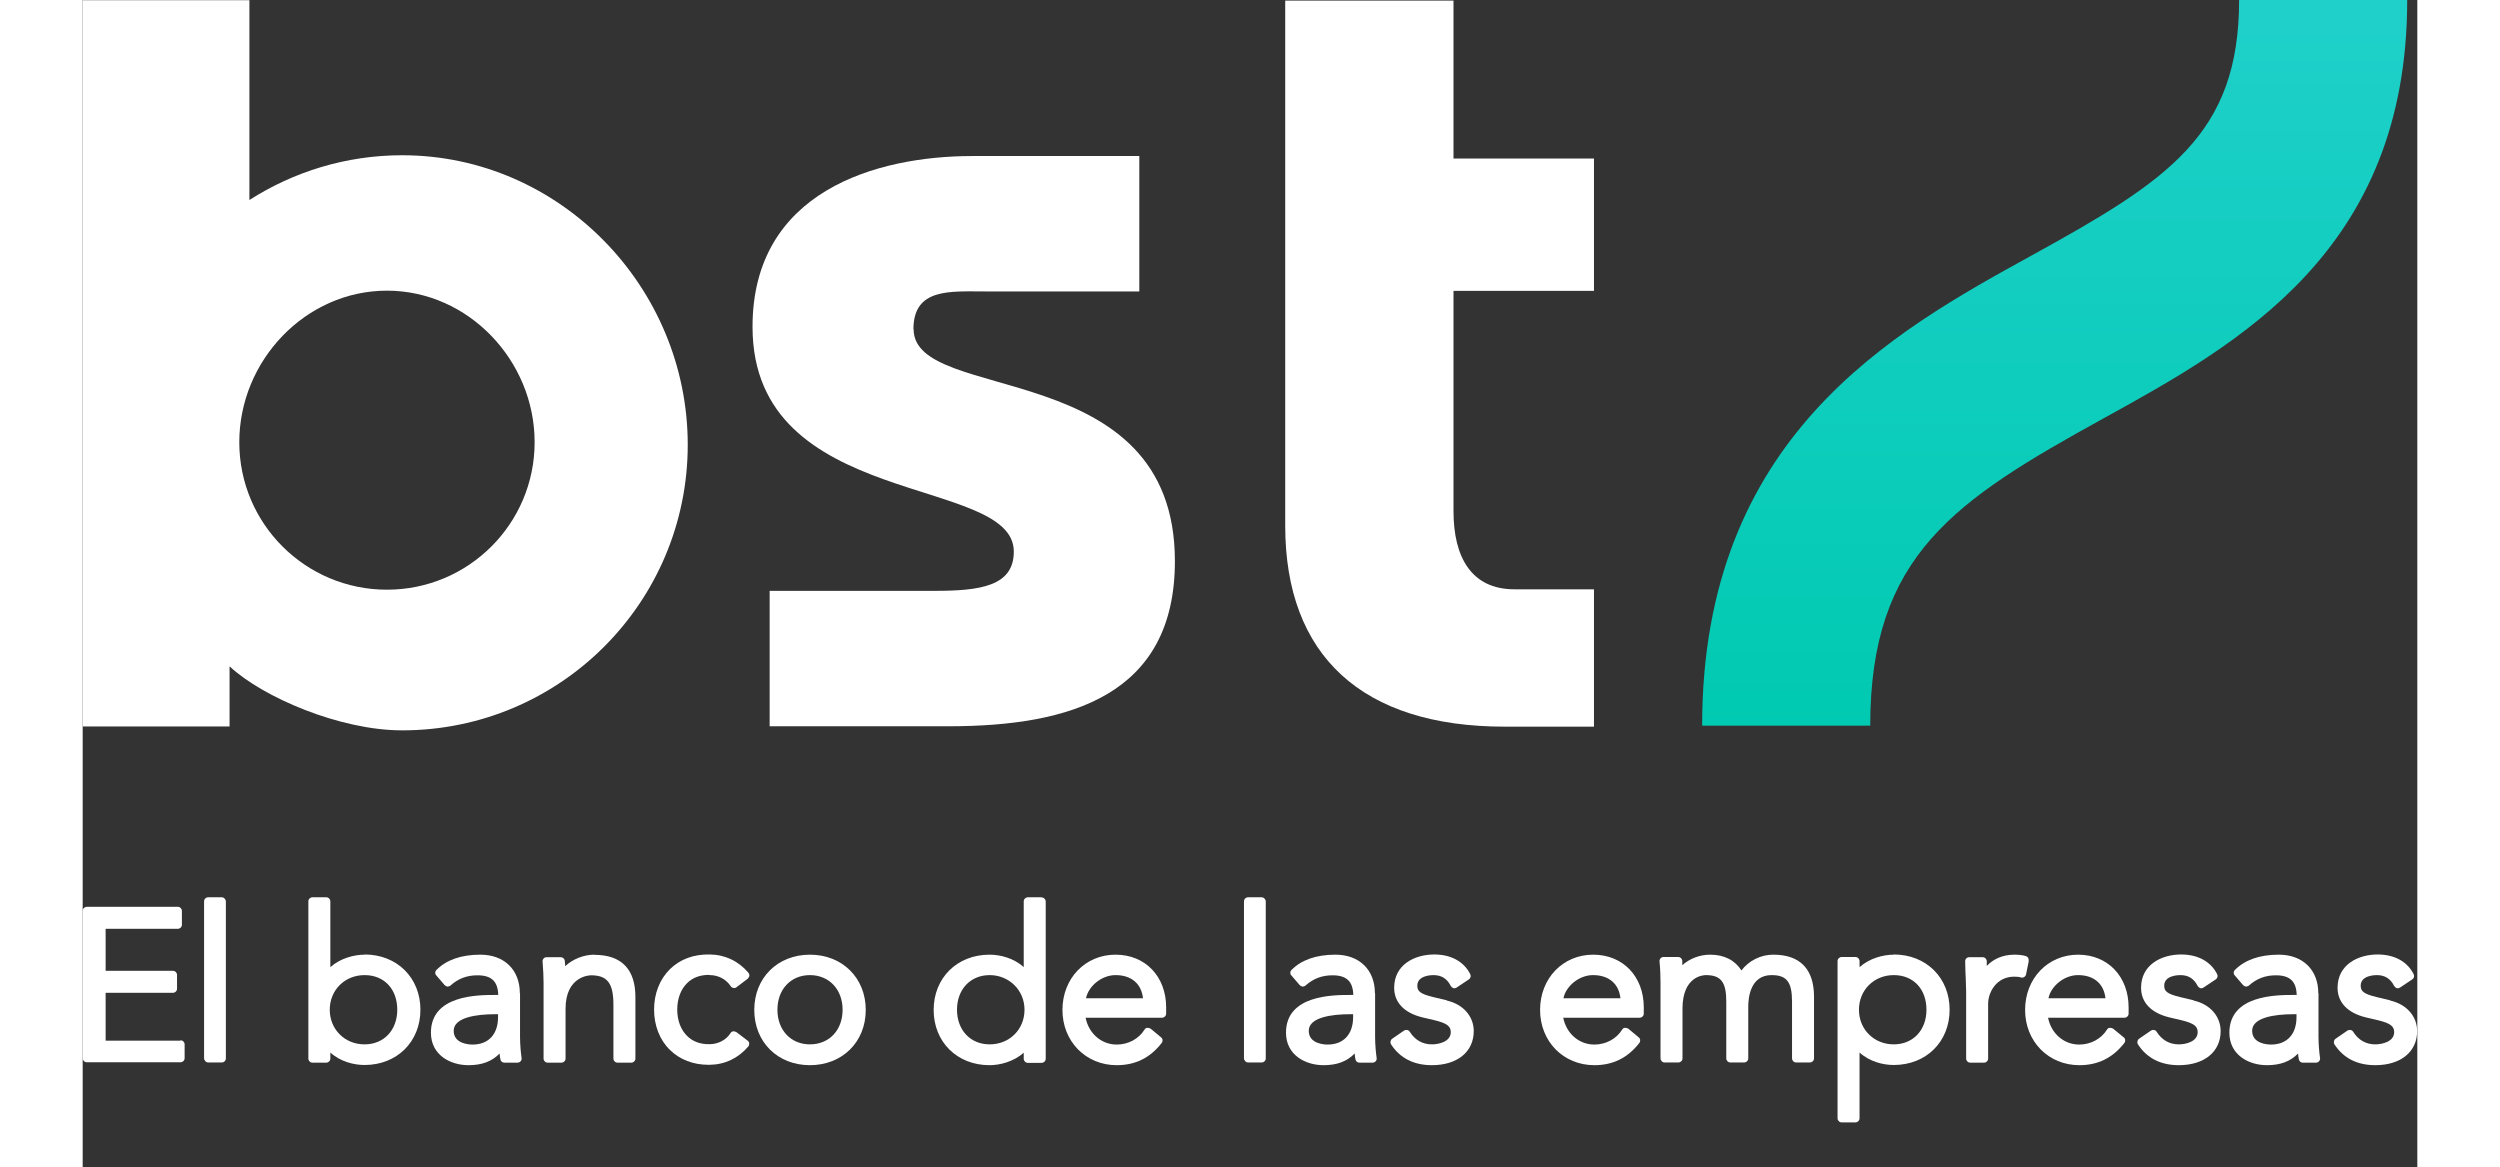 <?xml version="1.0" encoding="UTF-8"?>
<svg width="128.499" xmlns="http://www.w3.org/2000/svg" xmlns:xlink="http://www.w3.org/1999/xlink" viewBox="0 0 120 60">
  <rect x="0" y="0" width="120" height="60" fill="#333333" stroke="none"/>
  <defs>
    <style>
      .cls-1 {
        fill: url(#linear-gradient);
      }

      .cls-2 {
        fill: #fff;
      }
    </style>
    <linearGradient id="linear-gradient" x1="101.36" y1="37.3" x2="101.36" y2="0" gradientUnits="userSpaceOnUse">
      <stop offset="0" stop-color="#00cab1"/>
      <stop offset="1" stop-color="#1fd0ca"/>
    </linearGradient>
  </defs>
  <path class="cls-1" d="M83.24,37.3h8.64c0-8.76,4.33-11.57,11.98-15.79,6.96-3.84,15.62-8.61,15.62-21.51h-8.64c0,6.94-3.67,9.28-10.68,13.14-7.14,3.93-16.92,9.33-16.92,24.16Z"/>
  <g>
    <path class="cls-2" d="M42.7,16.93c0-2.14,1.88-1.95,3.73-1.95h7.88v-6.96h-8.57c-4.95,0-11.31,1.81-11.31,8.78,0,9.43,13.43,7.59,13.43,11.55,0,1.78-1.72,2.02-4.09,2.02h-8.46v6.96h9.25c6.19-.01,11.58-1.59,11.58-8.49,0-10.61-13.43-8.03-13.43-11.92Z"/>
    <path class="cls-2" d="M31.1,22.86c0-8.1-6.57-14.88-14.68-14.88-2.89,0-5.58.85-7.85,2.3V.01H0v37.33h7.55v-3.09c1.71,1.59,5.67,3.29,8.87,3.29,8.11,0,14.68-6.57,14.68-14.68ZM8.05,22.73c0-4.19,3.4-7.79,7.59-7.79s7.59,3.6,7.59,7.79-3.4,7.58-7.59,7.58-7.59-3.39-7.59-7.58Z"/>
    <path class="cls-2" d="M77.68,30.29h-4.09c-2.23,0-3.13-1.68-3.13-4.01v-11.33h7.22v-6.8h-7.22V.03h-8.65v26.99c0,6.69,3.96,10.33,11.28,10.33h4.59v-7.06Z"/>
    <path class="cls-2" d="M5.03,53.49H1.18v-2.46h3.46c.11,0,.21-.09.21-.21v-.71c0-.11-.09-.21-.21-.21H1.18v-2.16h3.71c.11,0,.21-.09.21-.21v-.71c0-.11-.09-.21-.21-.21H.21c-.11,0-.21.09-.21.21v7.57c0,.11.09.21.21.21h4.82c.11,0,.21-.09.21-.21v-.71c0-.11-.09-.21-.21-.21Z"/>
    <rect class="cls-2" x="6.24" y="46.12" width="1.12" height="8.49" rx=".21" ry=".21"/>
    <path class="cls-2" d="M14.49,49.07c-.54,0-1.24.18-1.76.64v-3.38c0-.11-.09-.21-.21-.21h-.71c-.11,0-.21.09-.21.21v8.08c0,.11.09.21.21.21h.71c.11,0,.21-.09.21-.21v-.31c.52.47,1.21.64,1.76.64,1.66,0,2.87-1.19,2.87-2.84s-1.21-2.84-2.87-2.84ZM14.49,53.68c-1.02,0-1.79-.77-1.79-1.78s.77-1.78,1.79-1.78,1.68.73,1.68,1.78-.69,1.78-1.68,1.78Z"/>
    <path class="cls-2" d="M22.47,51.05c0-1.2-.8-1.98-2.03-1.98-.99,0-1.75.27-2.26.79-.08.08-.08.2,0,.28l.43.5s.09.07.14.07c.06,0,.11-.02.15-.05.4-.36.85-.53,1.39-.53.72,0,1.05.31,1.07,1.01h-.14c-.91,0-3.32,0-3.32,1.94,0,1.15,1,1.67,1.93,1.67.69,0,1.2-.19,1.6-.6.01.11.02.21.04.3.02.1.1.17.2.17h.68c.06,0,.12-.03.16-.07.04-.05.06-.11.05-.17-.04-.26-.08-.71-.08-1.09v-2.23ZM21.35,52.28c0,.88-.49,1.41-1.31,1.41-.16,0-.97-.03-.97-.71s1.15-.85,2.12-.85h.16v.16Z"/>
    <path class="cls-2" d="M26.3,49.07c-.55,0-1.11.23-1.5.59,0-.09-.01-.19-.02-.28-.01-.1-.1-.18-.21-.18h-.73c-.06,0-.11.02-.15.07s-.06.1-.05.16c.03.36.05.81.05,1.08v3.9c0,.11.09.21.21.21h.71c.11,0,.21-.09.21-.21v-2.56c0-1.7,1.26-1.72,1.31-1.72.84,0,1.15.41,1.15,1.51v2.77c0,.11.09.21.21.21h.71c.11,0,.21-.09.21-.21v-3.17c0-1.42-.72-2.16-2.09-2.16Z"/>
    <path class="cls-2" d="M32.23,50.12c.44,0,.84.21,1.08.57.03.05.08.08.14.09.06.01.12,0,.16-.04l.58-.44s.07-.09.08-.14c0-.06-.01-.11-.05-.16-.51-.6-1.2-.93-1.98-.94-.82-.02-1.53.24-2.05.75-.53.52-.82,1.26-.82,2.08s.29,1.57.82,2.08c.5.49,1.19.76,1.97.76.02,0,.05,0,.07,0,.78-.01,1.47-.34,1.98-.94.04-.04.05-.1.05-.16,0-.06-.04-.11-.08-.14l-.58-.44s-.1-.05-.16-.04c-.06,0-.11.04-.14.09-.23.36-.64.57-1.08.57-.46.01-.86-.13-1.15-.42-.33-.32-.51-.81-.51-1.36s.18-1.04.51-1.36c.29-.29.69-.43,1.16-.42Z"/>
    <path class="cls-2" d="M37.38,49.07c-1.66,0-2.86,1.19-2.86,2.84s1.2,2.84,2.86,2.84,2.87-1.19,2.87-2.84-1.21-2.84-2.87-2.84ZM37.38,53.68c-.98,0-1.67-.73-1.67-1.78s.69-1.78,1.67-1.78,1.68.73,1.68,1.78-.69,1.78-1.68,1.78Z"/>
    <path class="cls-2" d="M49.29,46.12h-.71c-.11,0-.21.09-.21.21v3.38c-.52-.47-1.21-.64-1.76-.64-1.66,0-2.87,1.19-2.87,2.84s1.21,2.84,2.87,2.84c.54,0,1.24-.18,1.76-.64v.31c0,.11.09.21.21.21h.71c.11,0,.21-.09.21-.21v-8.08c0-.11-.09-.21-.21-.21ZM46.62,53.68c-.99,0-1.68-.73-1.68-1.78s.69-1.78,1.68-1.78,1.79.77,1.79,1.78-.77,1.78-1.79,1.78Z"/>
    <path class="cls-2" d="M53.09,49.07c-1.56,0-2.73,1.22-2.73,2.84s1.2,2.84,2.79,2.84c.95,0,1.71-.37,2.31-1.14.07-.09.06-.22-.03-.29l-.54-.45s-.11-.05-.17-.04c-.06,0-.11.04-.14.09-.3.48-.84.77-1.43.77-.79,0-1.44-.57-1.6-1.38h3.93c.11,0,.21-.09.21-.21v-.32c0-1.59-1.07-2.71-2.6-2.71ZM51.57,51.31c.13-.63.81-1.19,1.52-1.19.81,0,1.33.44,1.41,1.19h-2.93Z"/>
    <rect class="cls-2" x="59.69" y="46.12" width="1.12" height="8.49" rx=".21" ry=".21"/>
    <path class="cls-2" d="M66.42,51.05c0-1.2-.8-1.98-2.03-1.98-.99,0-1.75.27-2.26.79-.08.08-.08.2,0,.28l.43.5s.09.07.14.07c.06,0,.11-.02.15-.05.4-.36.85-.53,1.39-.53.72,0,1.05.31,1.07,1.01h-.14c-.91,0-3.32,0-3.32,1.94,0,1.15,1,1.67,1.93,1.67.69,0,1.2-.19,1.6-.6.01.11.02.21.04.3.02.1.1.17.2.17h.68c.06,0,.12-.03.16-.07.04-.05.06-.11.05-.17-.04-.26-.08-.71-.08-1.09v-2.23ZM65.3,52.28c0,.88-.49,1.41-1.31,1.41-.16,0-.97-.03-.97-.71s1.15-.85,2.12-.85h.16v.16Z"/>
    <path class="cls-2" d="M70.13,51.42l-.71-.17c-.71-.17-.82-.32-.82-.59,0-.53.74-.54.83-.54.41,0,.7.18.89.56.03.05.08.09.13.11.06.02.12,0,.17-.03l.63-.42c.09-.06.12-.17.07-.27-.33-.65-.99-1.01-1.85-1.01-1.02,0-2.06.53-2.06,1.71,0,.75.51,1.29,1.44,1.52l.68.16c.59.15.79.3.79.6,0,.49-.61.63-.97.63-.48,0-.87-.22-1.14-.65-.03-.05-.08-.08-.13-.09-.06-.01-.11,0-.16.03l-.61.42c-.09.06-.12.19-.06.29.46.71,1.17,1.07,2.1,1.07,1.31,0,2.15-.69,2.15-1.75,0-.76-.54-1.38-1.38-1.57Z"/>
    <path class="cls-2" d="M77.64,49.07c-1.56,0-2.73,1.22-2.73,2.84s1.2,2.84,2.79,2.84c.95,0,1.71-.37,2.31-1.14.07-.09.06-.22-.03-.29l-.54-.45s-.11-.05-.17-.04c-.06,0-.11.04-.14.09-.3.48-.84.77-1.43.77-.79,0-1.44-.57-1.6-1.38h3.93c.11,0,.21-.09.21-.21v-.32c0-1.59-1.07-2.71-2.6-2.71ZM76.11,51.31c.13-.63.81-1.19,1.52-1.19.81,0,1.33.44,1.41,1.19h-2.93Z"/>
    <path class="cls-2" d="M86.89,49.07c-.65,0-1.26.32-1.63.81-.34-.53-.89-.81-1.61-.81-.53,0-1.05.2-1.43.54v-.21c0-.11-.09-.21-.21-.21h-.76c-.06,0-.11.02-.15.07s-.06.1-.05.16c.04.42.05.77.05,1.09v3.89c0,.11.09.21.21.21h.71c.11,0,.21-.09.21-.21v-2.56c0-1.67,1.08-1.72,1.2-1.72.78,0,1.05.36,1.05,1.36v2.92c0,.11.09.21.21.21h.71c.11,0,.21-.09.21-.21v-2.66c0-.49.12-1.62,1.2-1.62.78,0,1.05.36,1.05,1.36v2.92c0,.11.09.21.21.21h.71c.11,0,.21-.09.21-.21v-3.17c0-1.42-.72-2.16-2.09-2.16Z"/>
    <path class="cls-2" d="M93.09,49.07c-.54,0-1.24.18-1.76.64v-.31c0-.11-.09-.21-.21-.21h-.71c-.11,0-.21.09-.21.21v8.08c0,.11.09.21.21.21h.71c.11,0,.21-.09.21-.21v-3.38c.52.47,1.21.64,1.76.64,1.66,0,2.87-1.19,2.87-2.84s-1.21-2.84-2.87-2.84ZM93.09,53.68c-1.02,0-1.79-.77-1.79-1.78s.77-1.78,1.79-1.78,1.68.73,1.68,1.78-.69,1.78-1.68,1.78Z"/>
    <path class="cls-2" d="M100.02,49.38c.02-.11-.04-.21-.15-.24-.17-.05-.36-.07-.58-.07-.64,0-1.11.25-1.42.58v-.24c0-.11-.09-.21-.21-.21h-.69c-.06,0-.11.02-.15.06-.04.04-.06.09-.06.15,0,.37.02.65.03.9,0,.24.02.44.02.66v3.44c0,.11.09.21.21.21h.71c.11,0,.21-.09.21-.21v-2.82c0-.58.42-1.39,1.34-1.39.14,0,.26.01.34.04.06.02.12.01.17-.02.05-.03.09-.08.1-.14l.14-.69Z"/>
    <path class="cls-2" d="M102.57,49.07c-1.56,0-2.73,1.22-2.73,2.84s1.2,2.84,2.79,2.84c.95,0,1.71-.37,2.31-1.14.07-.09.06-.22-.03-.29l-.55-.45s-.11-.05-.17-.04c-.06,0-.11.04-.14.09-.3.48-.84.77-1.43.77-.79,0-1.44-.57-1.6-1.38h3.93c.11,0,.21-.09.21-.21v-.32c0-1.59-1.07-2.71-2.6-2.71ZM101.04,51.31c.13-.63.81-1.19,1.52-1.19.81,0,1.33.44,1.41,1.19h-2.93Z"/>
    <path class="cls-2" d="M108.52,51.42l-.71-.17c-.71-.17-.82-.32-.82-.59,0-.53.74-.54.83-.54.41,0,.7.18.89.56.03.05.08.09.13.11.06.02.12,0,.17-.03l.63-.42c.09-.06.12-.17.07-.27-.33-.65-.99-1.01-1.85-1.01-1.02,0-2.06.53-2.06,1.71,0,.75.51,1.29,1.44,1.52l.68.16c.59.15.79.3.79.6,0,.49-.61.63-.97.63-.48,0-.87-.22-1.14-.65-.03-.05-.08-.08-.13-.09-.06-.01-.11,0-.16.03l-.61.42c-.09.06-.12.19-.06.29.46.71,1.17,1.07,2.1,1.07,1.31,0,2.15-.69,2.15-1.75,0-.76-.54-1.38-1.38-1.57Z"/>
    <path class="cls-2" d="M114.91,51.05c0-1.2-.8-1.98-2.03-1.98-.99,0-1.75.27-2.26.79-.08.08-.08.2,0,.28l.43.5s.09.07.14.07c.06,0,.11-.02.15-.05.4-.36.85-.53,1.39-.53.72,0,1.05.31,1.07,1.01h-.14c-.91,0-3.32,0-3.32,1.94,0,1.15,1,1.67,1.93,1.67.69,0,1.2-.19,1.6-.6.01.11.02.21.04.3.02.1.1.17.2.17h.68c.06,0,.12-.03.16-.07.04-.05.06-.11.05-.17-.04-.26-.08-.71-.08-1.09v-2.23ZM113.79,52.28c0,.88-.49,1.41-1.31,1.41-.16,0-.97-.03-.97-.71s1.15-.85,2.12-.85h.16v.16Z"/>
    <path class="cls-2" d="M118.62,51.42l-.71-.17c-.71-.17-.82-.32-.82-.59,0-.53.74-.54.83-.54.41,0,.7.18.89.56.03.05.08.09.13.11.06.02.12,0,.17-.03l.63-.42c.09-.06.12-.17.07-.27-.33-.65-.99-1.01-1.85-1.01-1.02,0-2.06.53-2.06,1.71,0,.75.51,1.29,1.44,1.52l.68.16c.59.15.79.3.79.6,0,.49-.61.63-.97.63-.48,0-.87-.22-1.14-.65-.03-.05-.08-.08-.13-.09-.06-.01-.11,0-.16.03l-.61.42c-.09.06-.12.19-.06.29.46.71,1.17,1.07,2.1,1.07,1.31,0,2.15-.69,2.15-1.75,0-.76-.54-1.38-1.38-1.57Z"/>
  </g>
</svg>